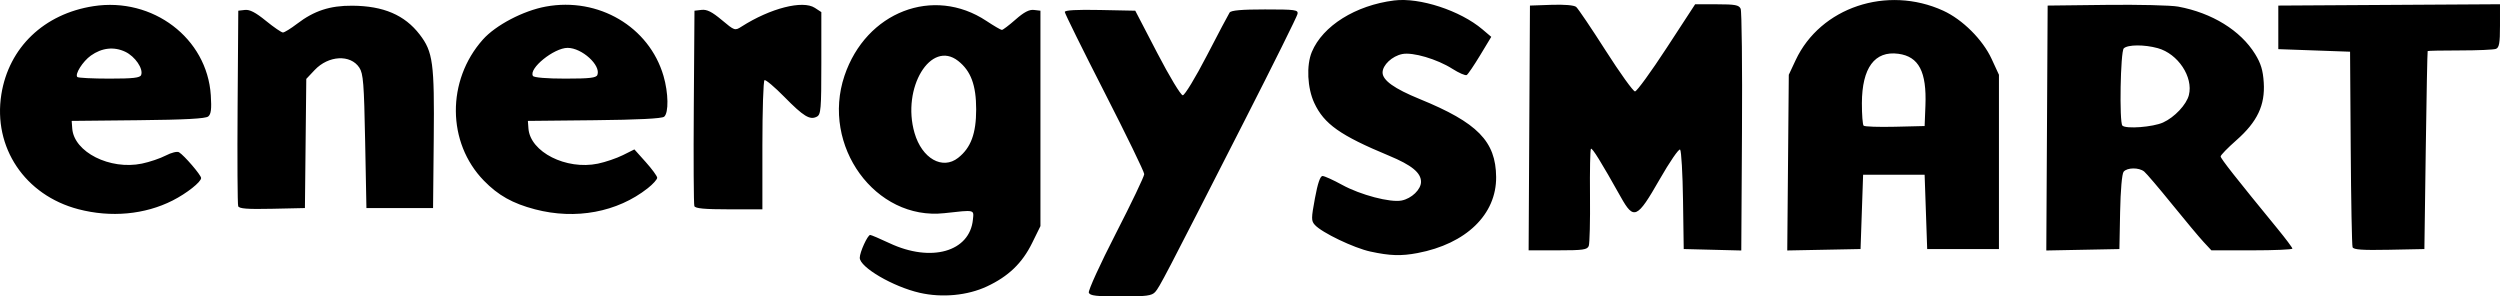 <?xml version="1.0" encoding="UTF-8" standalone="no"?>
<!-- Created with Inkscape (http://www.inkscape.org/) -->

<svg
   xmlns:dc="http://purl.org/dc/elements/1.1/"
   xmlns:cc="http://creativecommons.org/ns#"
   xmlns:rdf="http://www.w3.org/1999/02/22-rdf-syntax-ns#"
   xmlns:svg="http://www.w3.org/2000/svg"
   xmlns="http://www.w3.org/2000/svg"
   xmlns:sodipodi="http://sodipodi.sourceforge.net/DTD/sodipodi-0.dtd"
   xmlns:inkscape="http://www.inkscape.org/namespaces/inkscape"
   width="975.47"
   height="115.68"
   version="1.1"
   viewBox="0 0 975.47 115.68"
   id="svg48"
   sodipodi:docname="ESLogoSVG.svg"
   inkscape:version="0.92.4 5da689c313, 2019-01-14">
  <defs
     id="defs52" />
  <sodipodi:namedview
     pagecolor="#ffffff"
     bordercolor="#666666"
     borderopacity="1"
     objecttolerance="10"
     gridtolerance="10"
     guidetolerance="10"
     inkscape:pageopacity="0"
     inkscape:pageshadow="2"
     inkscape:window-width="1900"
     inkscape:window-height="1021"
     id="namedview50"
     showgrid="false"
     inkscape:zoom="0.11313708"
     inkscape:cx="-8733.9802"
     inkscape:cy="1676.156"
     inkscape:window-x="1060"
     inkscape:window-y="328"
     inkscape:window-maximized="0"
     inkscape:current-layer="g46" />
  <g
     id="g46">
    <path
       d="m358.87 114.25c-10.375-2.361-23.402-9.964-23.402-13.66 0-2.198 3.069-8.915 4.073-8.915 0.386 0 3.791 1.45 7.565 3.222 16.211 7.612 31.28 3.338 32.518-9.222 0.39-3.954 0.931-3.833-11.155-2.499-26.9 2.968-48.166-26.293-38.963-53.611 8.41-24.965 34.711-35.12 55.397-21.39 2.9 1.925 5.607 3.5 6.016 3.5s2.812-1.821 5.341-4.048c3.277-2.884 5.333-3.962 7.154-3.75l2.555 0.298v84.046l-3.26 6.619c-3.864 7.847-9.23 13-17.617 16.92-7.593 3.548-17.455 4.485-26.222 2.49zm14.991-52.67c4.967-3.907 7.03-9.455 7.03-18.905 0-9.45-2.063-14.999-7.03-18.905-10.663-8.388-22.126 10.553-17.019 28.122 2.895 9.958 10.89 14.51 17.019 9.689zm50.981 52.628c-0.309-0.807 4.43-11.19 10.531-23.073 6.102-11.883 11.094-22.323 11.094-23.199 0-0.876-6.975-15.233-15.5-31.904-8.525-16.671-15.5-30.784-15.5-31.362 0-0.697 4.628-0.958 13.75-0.773l13.75 0.278 8.578 16.5c4.786 9.207 9.188 16.5 9.957 16.5 0.767 0 4.947-6.889 9.422-15.529 4.424-8.541 8.407-16.078 8.852-16.75 0.568-0.857 4.684-1.221 13.82-1.221 11.846 0 12.982 0.157 12.691 1.75-0.176 0.963-9.501 19.75-20.724 41.75-31.356 61.469-33.134 64.877-34.825 66.75-1.337 1.48-3.415 1.75-13.457 1.75-9.515 0-11.988-0.292-12.439-1.467zm109.9-16.045c-6.501-1.413-18.971-7.39-21.694-10.398-1.442-1.593-1.44-2.512 0.027-10.419 1.084-5.844 2.051-8.672 2.965-8.672 0.746 0 4.188 1.556 7.647 3.458 7.132 3.92 18.8 6.988 23.219 6.104 3.892-0.778 7.559-4.311 7.559-7.282 0-3.557-3.642-6.529-12.512-10.211-18.982-7.878-25.309-12.343-29.136-20.562-2.714-5.828-3.136-14.694-0.949-19.929 4.249-10.169 17.071-18.183 32.114-20.072 9.937-1.248 25.801 3.943 34.437 11.268l3.454 2.93-4.33 7.167c-2.382 3.942-4.74 7.42-5.24 7.729-0.5 0.309-3.031-0.788-5.624-2.438-5.926-3.771-15.429-6.57-19.526-5.75-3.959 0.792-7.688 4.29-7.688 7.211 0 3.036 4.574 6.302 14.5 10.354 22.551 9.206 29.68 16.476 29.811 30.401 0.138 14.619-11.714 26.094-30.664 29.688-6.404 1.214-10.75 1.078-18.371-0.578zm61.965-48.239 0.26-47.75 8.347-0.292c5.067-0.177 8.871 0.143 9.682 0.816 0.734 0.609 5.915 8.278 11.513 17.042s10.75 15.934 11.448 15.934 6.262-7.65 12.365-17l11.096-17h8.489c7.119 0 8.616 0.282 9.274 1.75 0.432 0.963 0.664 22.577 0.515 48.033l-0.27 46.283-22.46-0.565-0.273-18.973c-0.15-10.435-0.658-19.358-1.13-19.83-0.475-0.476-4.058 4.74-8.052 11.723-8.724 15.253-10.027 15.842-15.076 6.83-7.689-13.725-11.183-19.37-11.681-18.872-0.293 0.293-0.455 8.557-0.36 18.364 0.095 9.807-0.123 18.602-0.485 19.545-0.568 1.48-2.215 1.714-12.06 1.714h-11.403zm100.96 13.528 0.299-34.278 2.68-5.718c9.646-20.581 35.664-29.298 57.573-19.29 7.527 3.438 15.408 11.283 18.873 18.785l2.874 6.222v68h-28l-1-29h-24l-1 29-28.598 0.556zm53.613-22.278c0.518-13.187-2.584-19.123-10.553-20.192-9.24-1.239-14.202 5.477-14.239 19.275-0.012 4.446 0.292 8.397 0.675 8.78 0.383 0.383 5.896 0.571 12.25 0.417l11.553-0.28zm47.426 8.777 0.26-47.778 22.92-0.269c12.606-0.148 25.206 0.153 28 0.67 13.218 2.444 24.333 9.294 30.028 18.506 2.255 3.647 3.067 6.326 3.372 11.116 0.564 8.85-2.507 15.323-10.683 22.519-3.376 2.971-6.138 5.811-6.138 6.311 0 0.825 5.997 8.448 22.202 28.223 3.189 3.892 5.798 7.379 5.798 7.75 0 0.371-7.112 0.674-15.804 0.674h-15.804l-3.024-3.25c-1.663-1.788-7.216-8.425-12.339-14.75-5.123-6.325-10.011-12.062-10.863-12.75-2.031-1.639-6.631-1.6-8.015 0.068-0.649 0.782-1.207 7.191-1.373 15.75l-0.279 14.432-28.52 0.555zm45.301-2.157c4.486-2.038 9.134-6.979 10.069-10.704 1.77-7.051-4.235-16.108-12.133-18.301-5.245-1.456-11.778-1.414-13.277 0.085-1.291 1.291-1.779 28.888-0.533 30.133 1.383 1.383 11.933 0.577 15.875-1.213zm73.94 48.658c-0.263-0.703-0.591-18.153-0.729-38.778l-0.252-37.5-28-1v-17l86.5-0.521v8.404c0 6.74-0.313 8.524-1.582 9.011-0.87 0.334-7.17 0.607-14 0.607s-12.517 0.113-12.638 0.25-0.459 17.575-0.75 38.75l-0.53 38.5-13.77 0.278c-10.468 0.212-13.885-0.028-14.249-1zm-887.38-14.827c-20.857-5.462-33.348-24.104-30.037-44.828 2.92-18.278 16.638-31.407 35.936-34.394 23.158-3.584 44.356 12.503 45.784 34.747 0.346 5.392 0.108 7.372-0.995 8.287-1.027 0.852-8.996 1.28-27.367 1.47l-25.918 0.267 0.218 2.969c0.676 9.198 14.718 16.269 27.186 13.69 2.973-0.615 7.162-2.034 9.311-3.154 2.193-1.143 4.46-1.7 5.168-1.27 2.031 1.232 8.617 8.912 8.617 10.048 0 1.551-5.637 6-11.123 8.78-10.852 5.499-24.07 6.717-36.779 3.389zm24.506-52.361c0.932-2.429-2.358-7.246-6.191-9.065-4.405-2.09-9.145-1.564-13.437 1.492-3.159 2.25-6.336 7.288-5.269 8.356 0.345 0.345 5.966 0.627 12.492 0.627 9.286 0 11.982-0.306 12.406-1.41zm153.66 52.402c-8.714-2.284-14.345-5.444-19.943-11.194-14.408-14.801-14.581-39.073-0.391-55.026 5.009-5.632 15.76-11.269 24.575-12.885 20.552-3.77 40.303 7.865 45.912 27.044 1.945 6.651 2.07 14.424 0.257 15.929-0.877 0.728-10.174 1.196-27.25 1.372l-25.918 0.267 0.218 2.969c0.673 9.16 14.72 16.268 27.092 13.71 2.92-0.604 7.32-2.102 9.778-3.329l4.468-2.231 4.428 4.941c2.435 2.718 4.448 5.466 4.472 6.107 0.025 0.641-1.643 2.494-3.705 4.117-11.877 9.347-28.099 12.374-43.991 8.21zm24.36-52.441c1.441-3.756-6.042-10.552-11.618-10.552-5.329 0-15.304 8.081-13.527 10.957 0.39 0.63 5.383 1.043 12.617 1.043 9.529 0 12.086-0.296 12.528-1.448zm-140.15 51.225c-0.271-0.706-0.374-18.157-0.23-38.78l0.263-37.496 2.595-0.301c1.866-0.217 4.164 0.977 8.183 4.25 3.073 2.503 6.064 4.551 6.646 4.551 0.582 0 3.059-1.527 5.504-3.393 6.683-5.101 12.838-7.115 21.572-7.058 12.142 0.08 20.418 3.619 26.28 11.237 5.193 6.75 5.78 11.113 5.487 40.777l-0.267 26.937h-26l-0.5-26.047c-0.435-22.653-0.73-26.397-2.263-28.734-3.444-5.25-12.041-4.797-17.432 0.92l-3.271 3.468-0.267 25.197-0.267 25.197-12.77 0.28c-9.679 0.212-12.889-0.031-13.262-1.004zm177.99-0.03c-0.265-0.689-0.363-18.127-0.219-38.75l0.263-37.496 2.779-0.319c2.08-0.239 4.058 0.752 7.866 3.94 5.016 4.2 5.124 4.236 7.721 2.579 11.241-7.173 23.884-10.404 28.605-7.311l2.529 1.657v19.942c0 17.976-0.172 20.032-1.75 20.859-2.705 1.418-5.178-0.086-12.675-7.708-3.808-3.872-7.296-6.811-7.75-6.53-0.454 0.281-0.825 11.734-0.825 25.451v24.941h-13.031c-9.522 0-13.161-0.338-13.512-1.254z"
       id="path6" />
  </g>
</svg>

